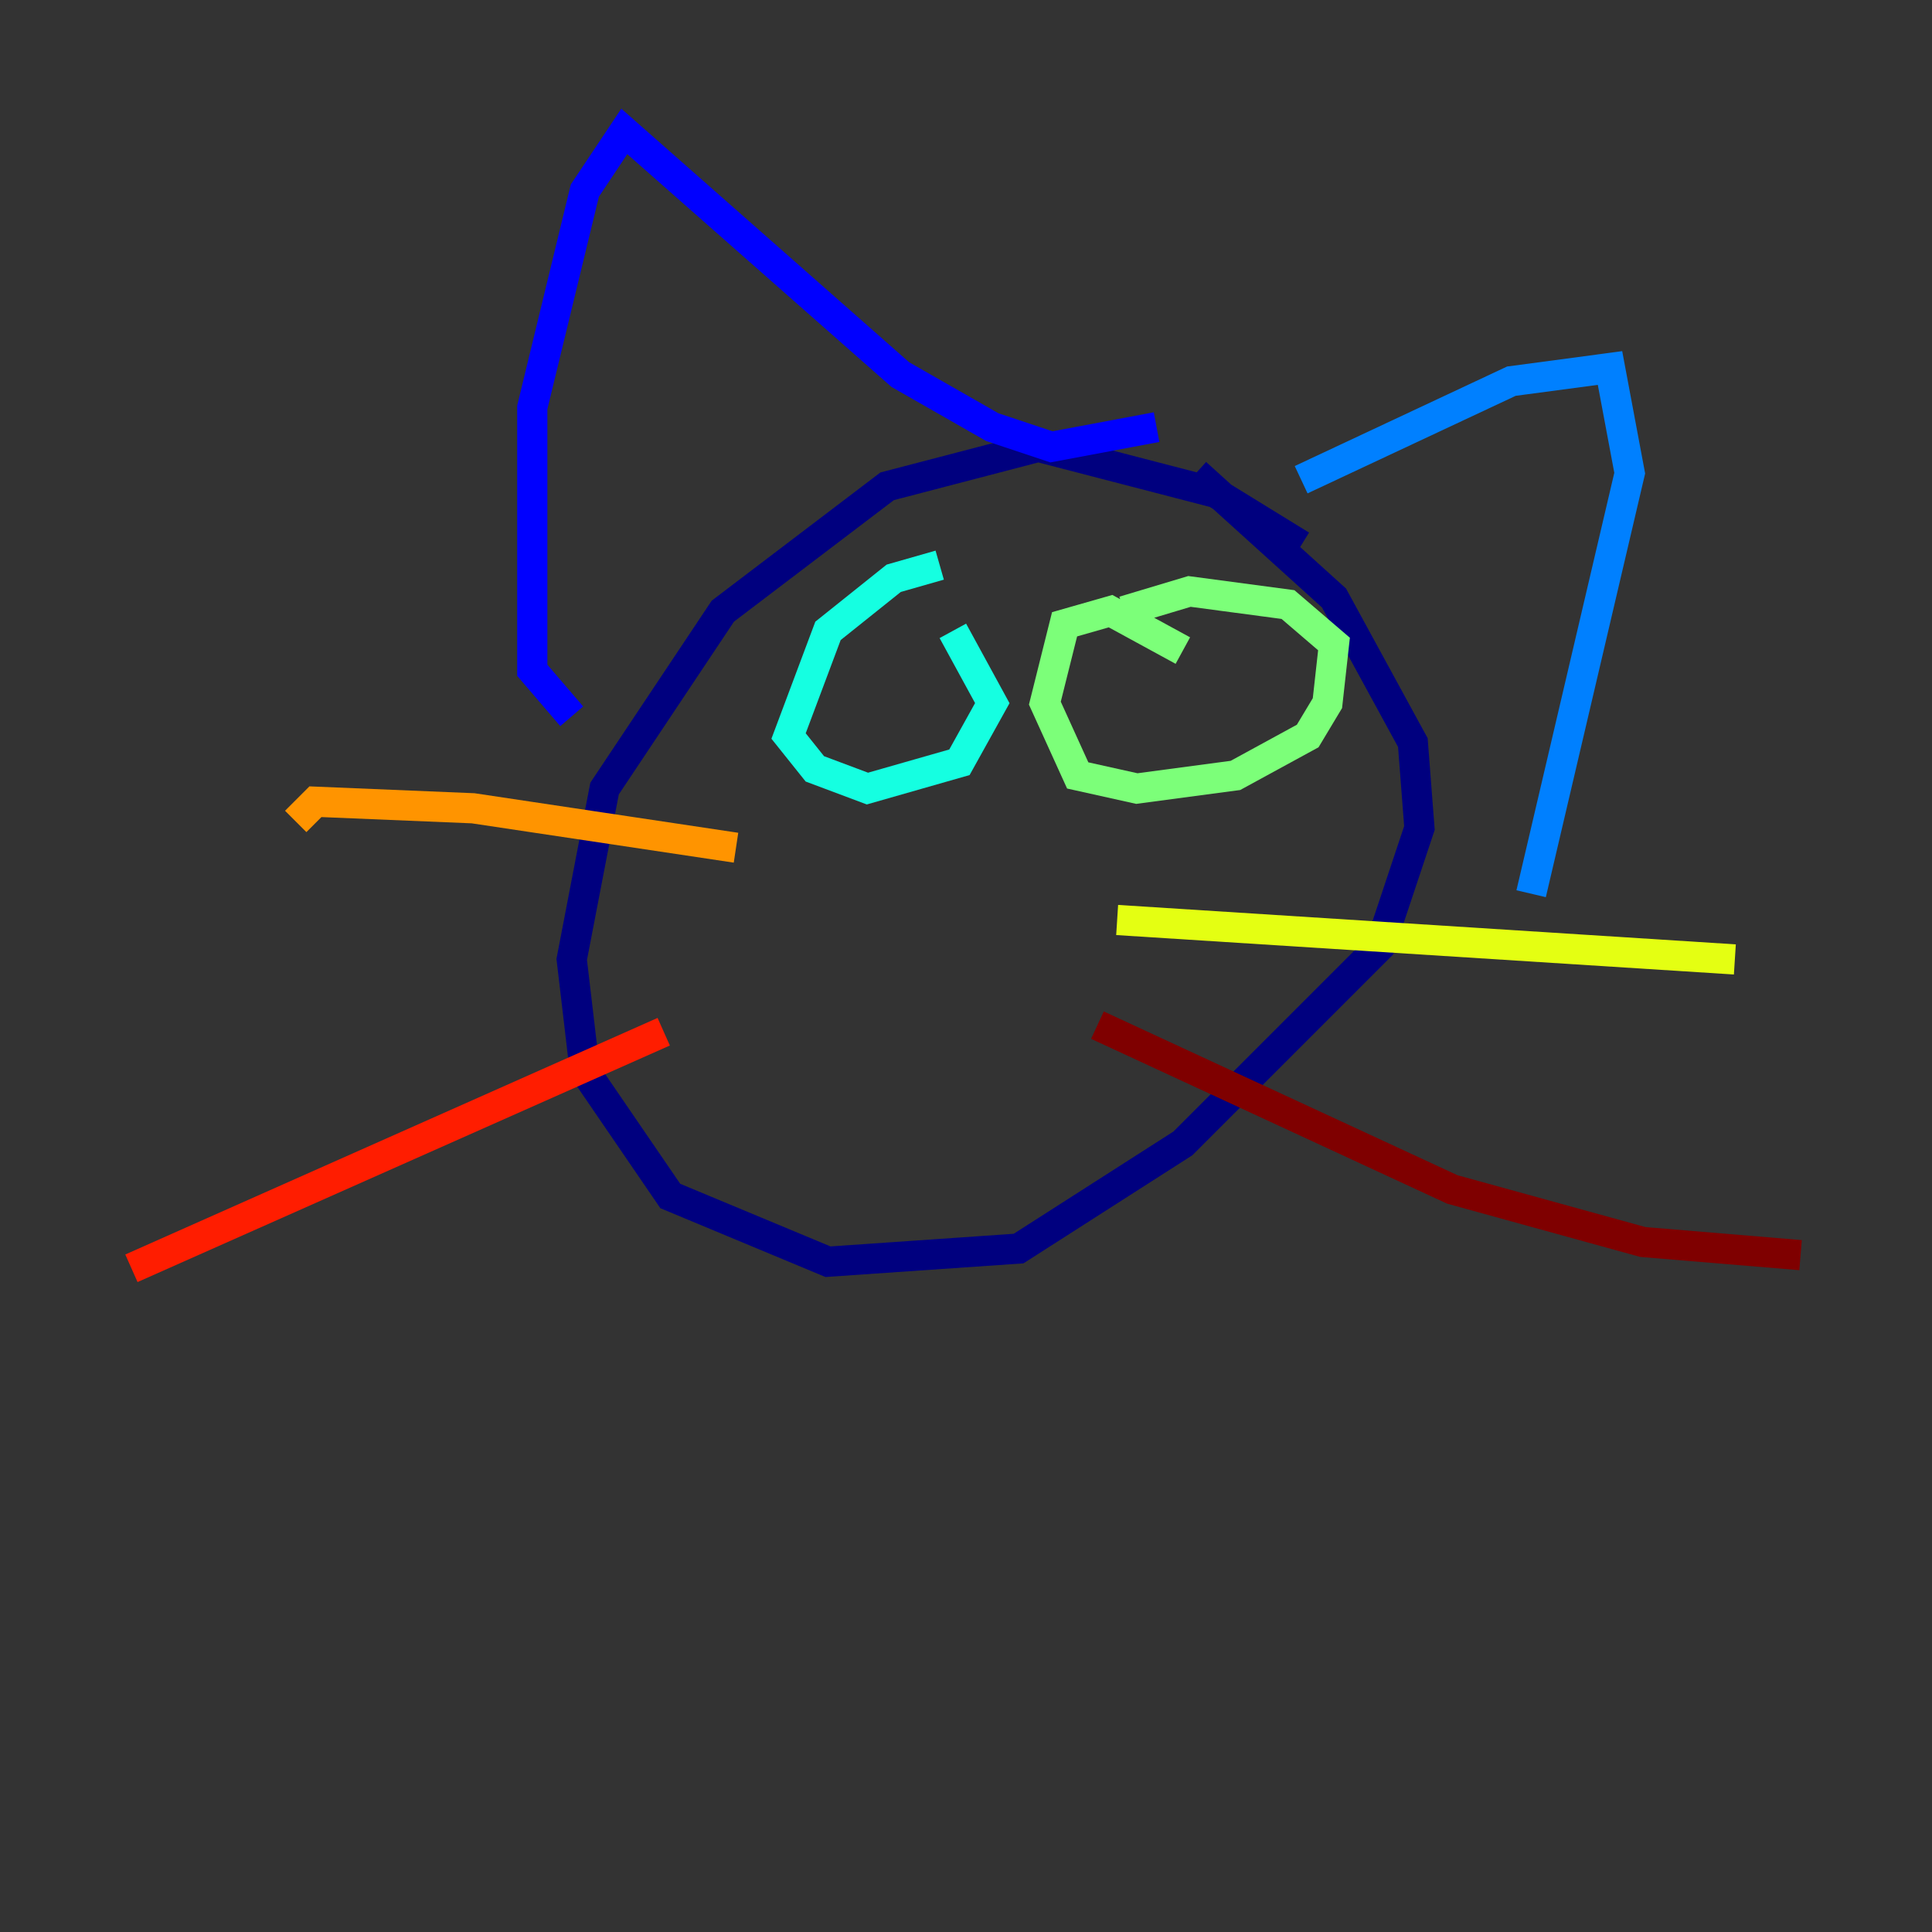 <?xml version="1.0" encoding="utf-8" ?>
<svg baseProfile="tiny" height="128" version="1.2" viewBox="0,0,128,128" width="128" xmlns="http://www.w3.org/2000/svg" xmlns:ev="http://www.w3.org/2001/xml-events" xmlns:xlink="http://www.w3.org/1999/xlink"><rect x="0" y="0" width="128" height="128" fill="#333333" stroke="none"/><defs /><polyline fill="none" points="86.204,36.136 80.544,32.653 68.789,29.605 58.776,32.218 47.891,40.49 40.054,52.245 37.878,63.565 38.748,70.966 44.408,79.238 54.857,83.592 67.483,82.721 78.367,75.755 91.429,62.694 94.041,54.857 93.605,49.197 88.381,39.619 79.238,31.347" stroke="#00007f" stroke-width="2" /><polyline fill="none" points="37.878,47.456 35.265,44.408 35.265,26.993 38.748,12.626 41.361,8.707 59.646,24.816 65.742,28.299 69.66,29.605 76.626,28.299" stroke="#0000ff" stroke-width="2" /><polyline fill="none" points="86.204,31.782 100.136,25.252 106.667,24.381 107.973,31.347 101.442,59.211" stroke="#0080ff" stroke-width="2" /><polyline fill="none" points="62.258,37.442 59.211,38.313 54.857,41.796 52.245,48.762 53.986,50.939 57.469,52.245 63.565,50.503 65.742,46.585 63.129,41.796" stroke="#15ffe1" stroke-width="2" /><polyline fill="none" points="78.367,43.102 73.578,40.49 70.531,41.361 69.225,46.585 71.401,51.374 75.32,52.245 81.85,51.374 86.639,48.762 87.946,46.585 88.381,42.667 85.333,40.054 78.803,39.184 74.449,40.49" stroke="#7cff79" stroke-width="2" /><polyline fill="none" points="74.014,60.952 114.939,63.565" stroke="#e4ff12" stroke-width="2" /><polyline fill="none" points="48.762,56.163 31.347,53.551 20.898,53.116 19.592,54.422" stroke="#ff9400" stroke-width="2" /><polyline fill="none" points="43.973,68.354 8.707,84.027" stroke="#ff1d00" stroke-width="2" /><polyline fill="none" points="72.707,67.918 96.218,78.803 108.844,82.286 119.293,83.156" stroke="#7f0000" stroke-width="2" /></svg>